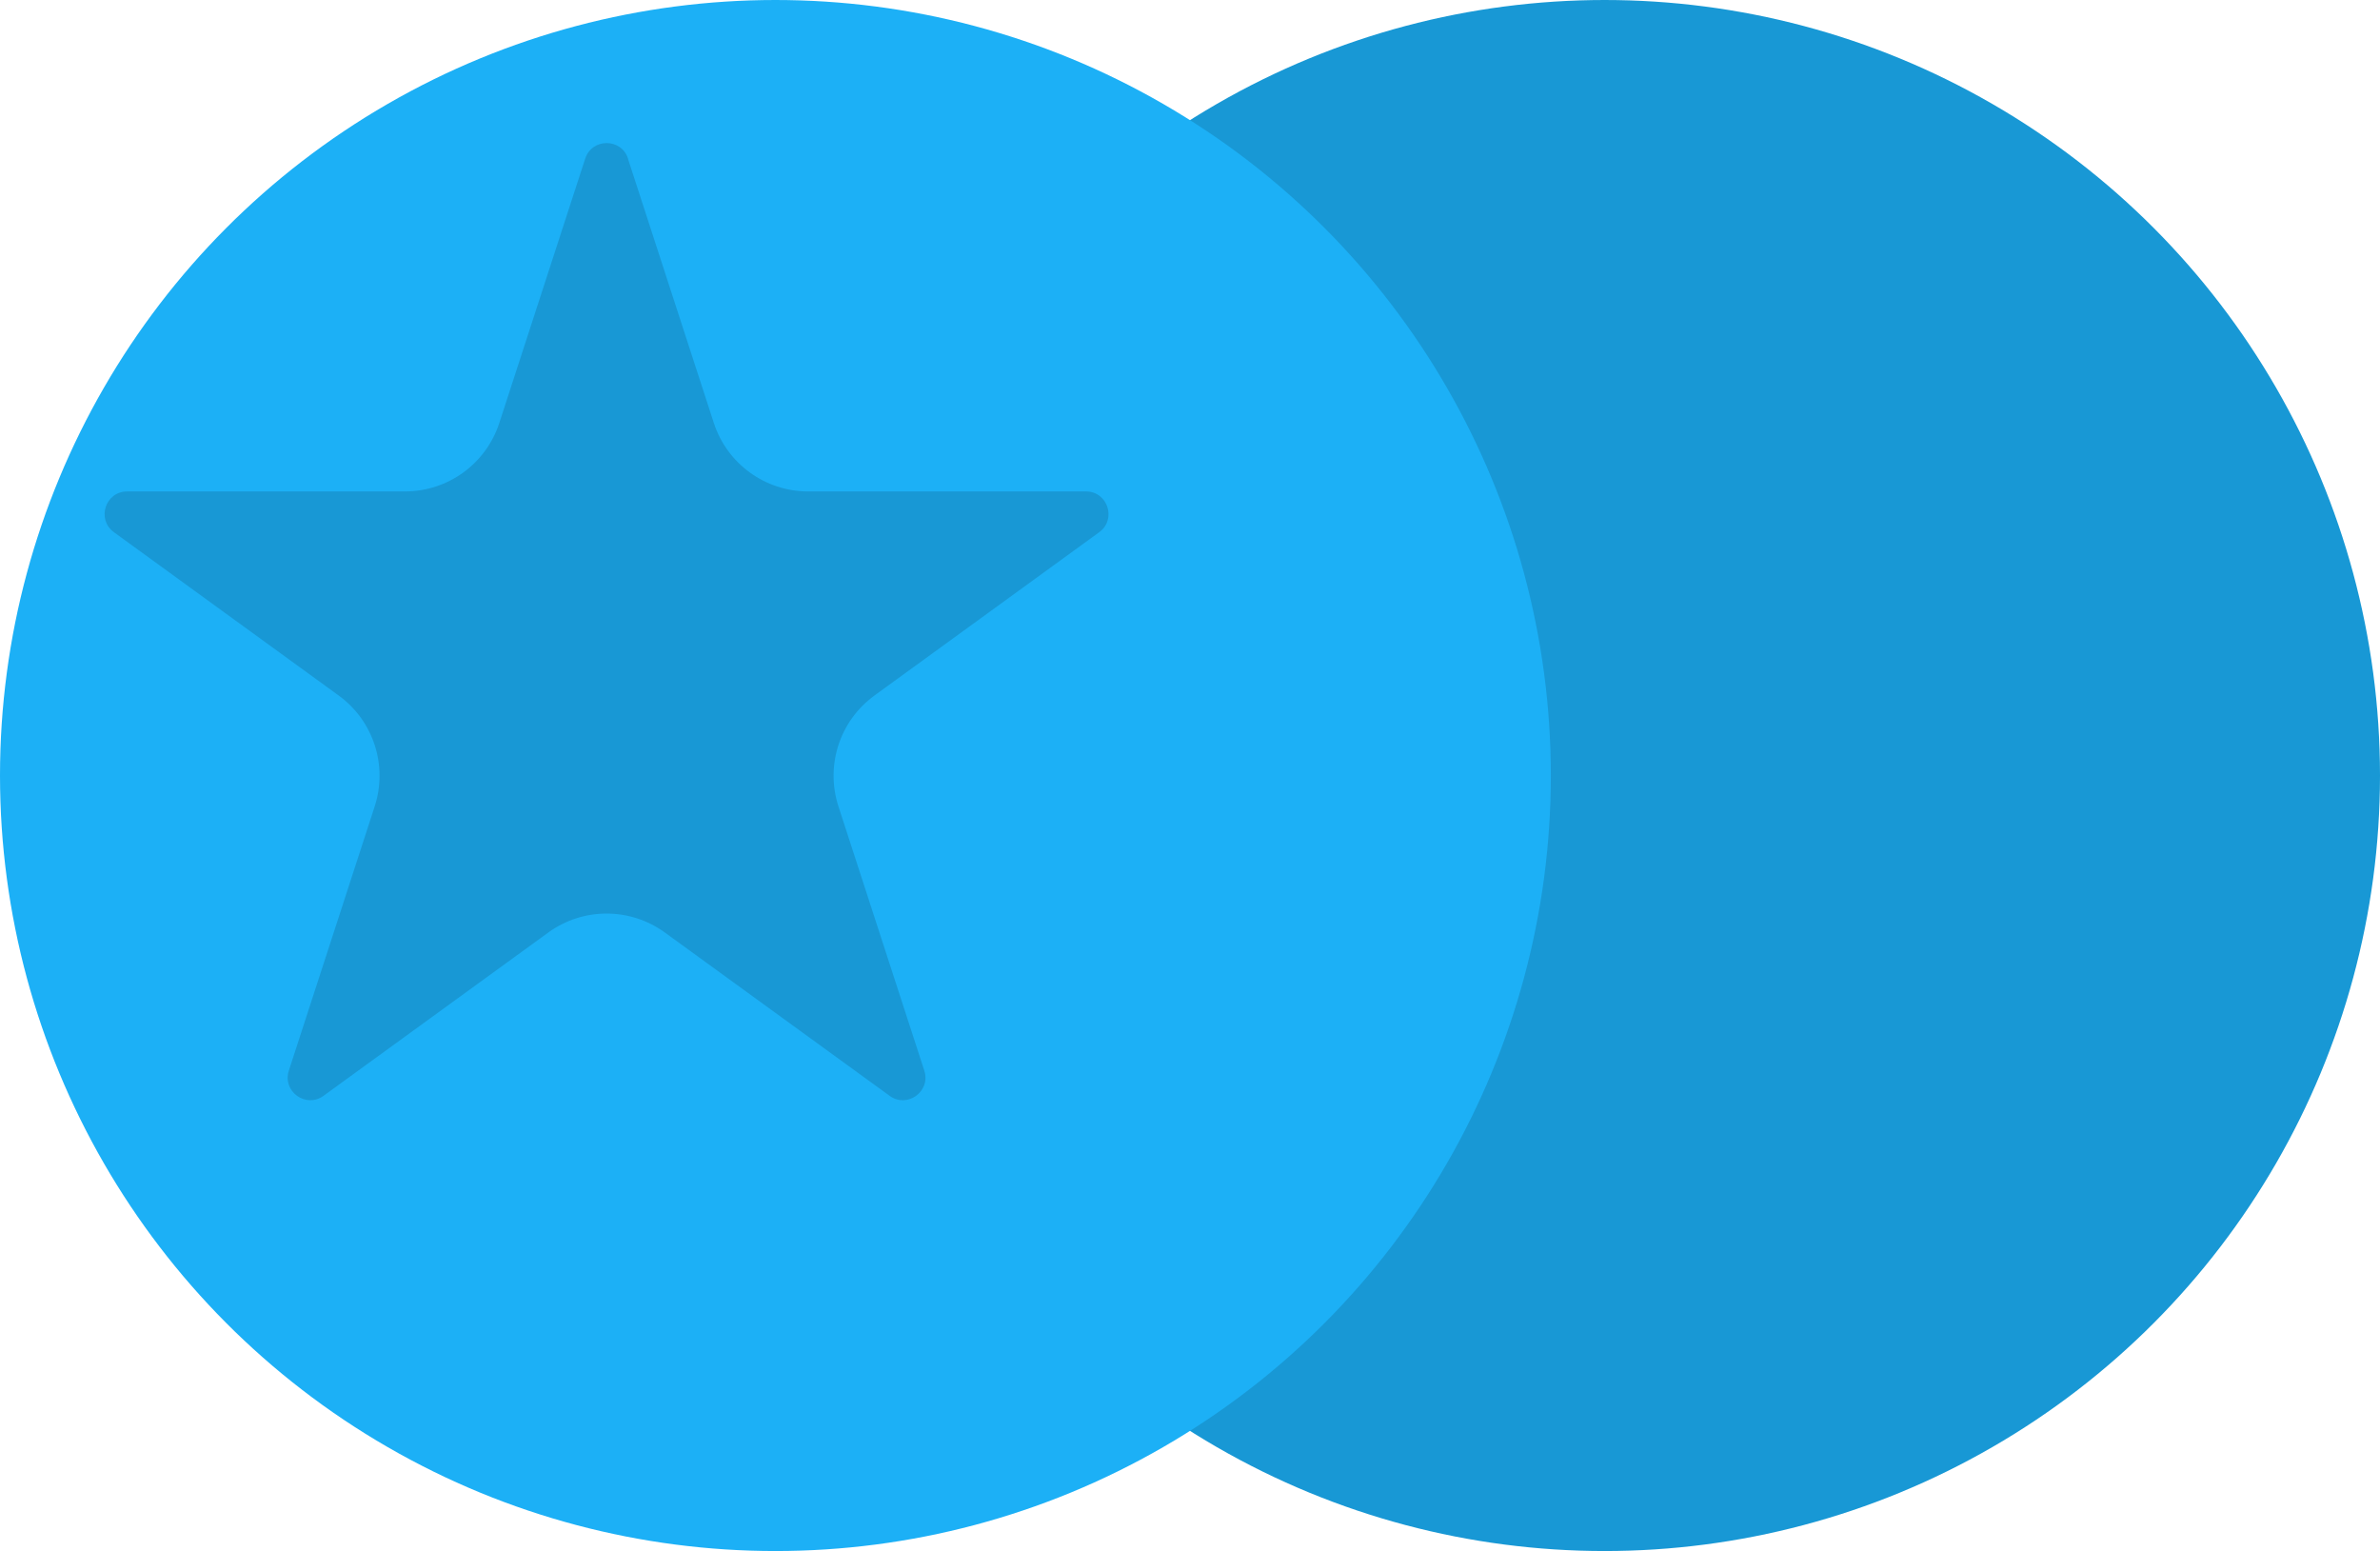 <?xml version="1.0" encoding="UTF-8"?>
<svg id="Layer_1" xmlns="http://www.w3.org/2000/svg" viewBox="0 0 646.18 421.06">
  <defs>
    <style>
      .cls-1 {
        fill: #1898d5;
      }

      .cls-2 {
        fill: #1cb0f6;
      }
    </style>
  </defs>
  <circle class="cls-1" cx="435.65" cy="210.53" r="210.53"/>
  <circle class="cls-2" cx="210.53" cy="210.53" r="210.53"/>
  <path class="cls-1" d="M170.49,43.07l23.31,71.73c3.6,11.09,13.94,18.61,25.61,18.61h75.43c5.93,0,8.39,7.59,3.6,11.07l-61.02,44.33c-9.44,6.86-13.39,19.01-9.78,30.1l23.31,71.73c1.83,5.64-4.62,10.33-9.42,6.84l-61.02-44.33c-9.44-6.86-22.22-6.86-31.65,0l-61.02,44.33c-4.8,3.49-11.25-1.2-9.42-6.84l23.31-71.73c3.6-11.09-.34-23.25-9.78-30.1l-61.02-44.33c-4.8-3.49-2.33-11.07,3.6-11.07h75.43c11.67,0,22-7.51,25.61-18.61l23.31-71.73c1.83-5.64,9.81-5.64,11.64,0Z"/>
</svg>